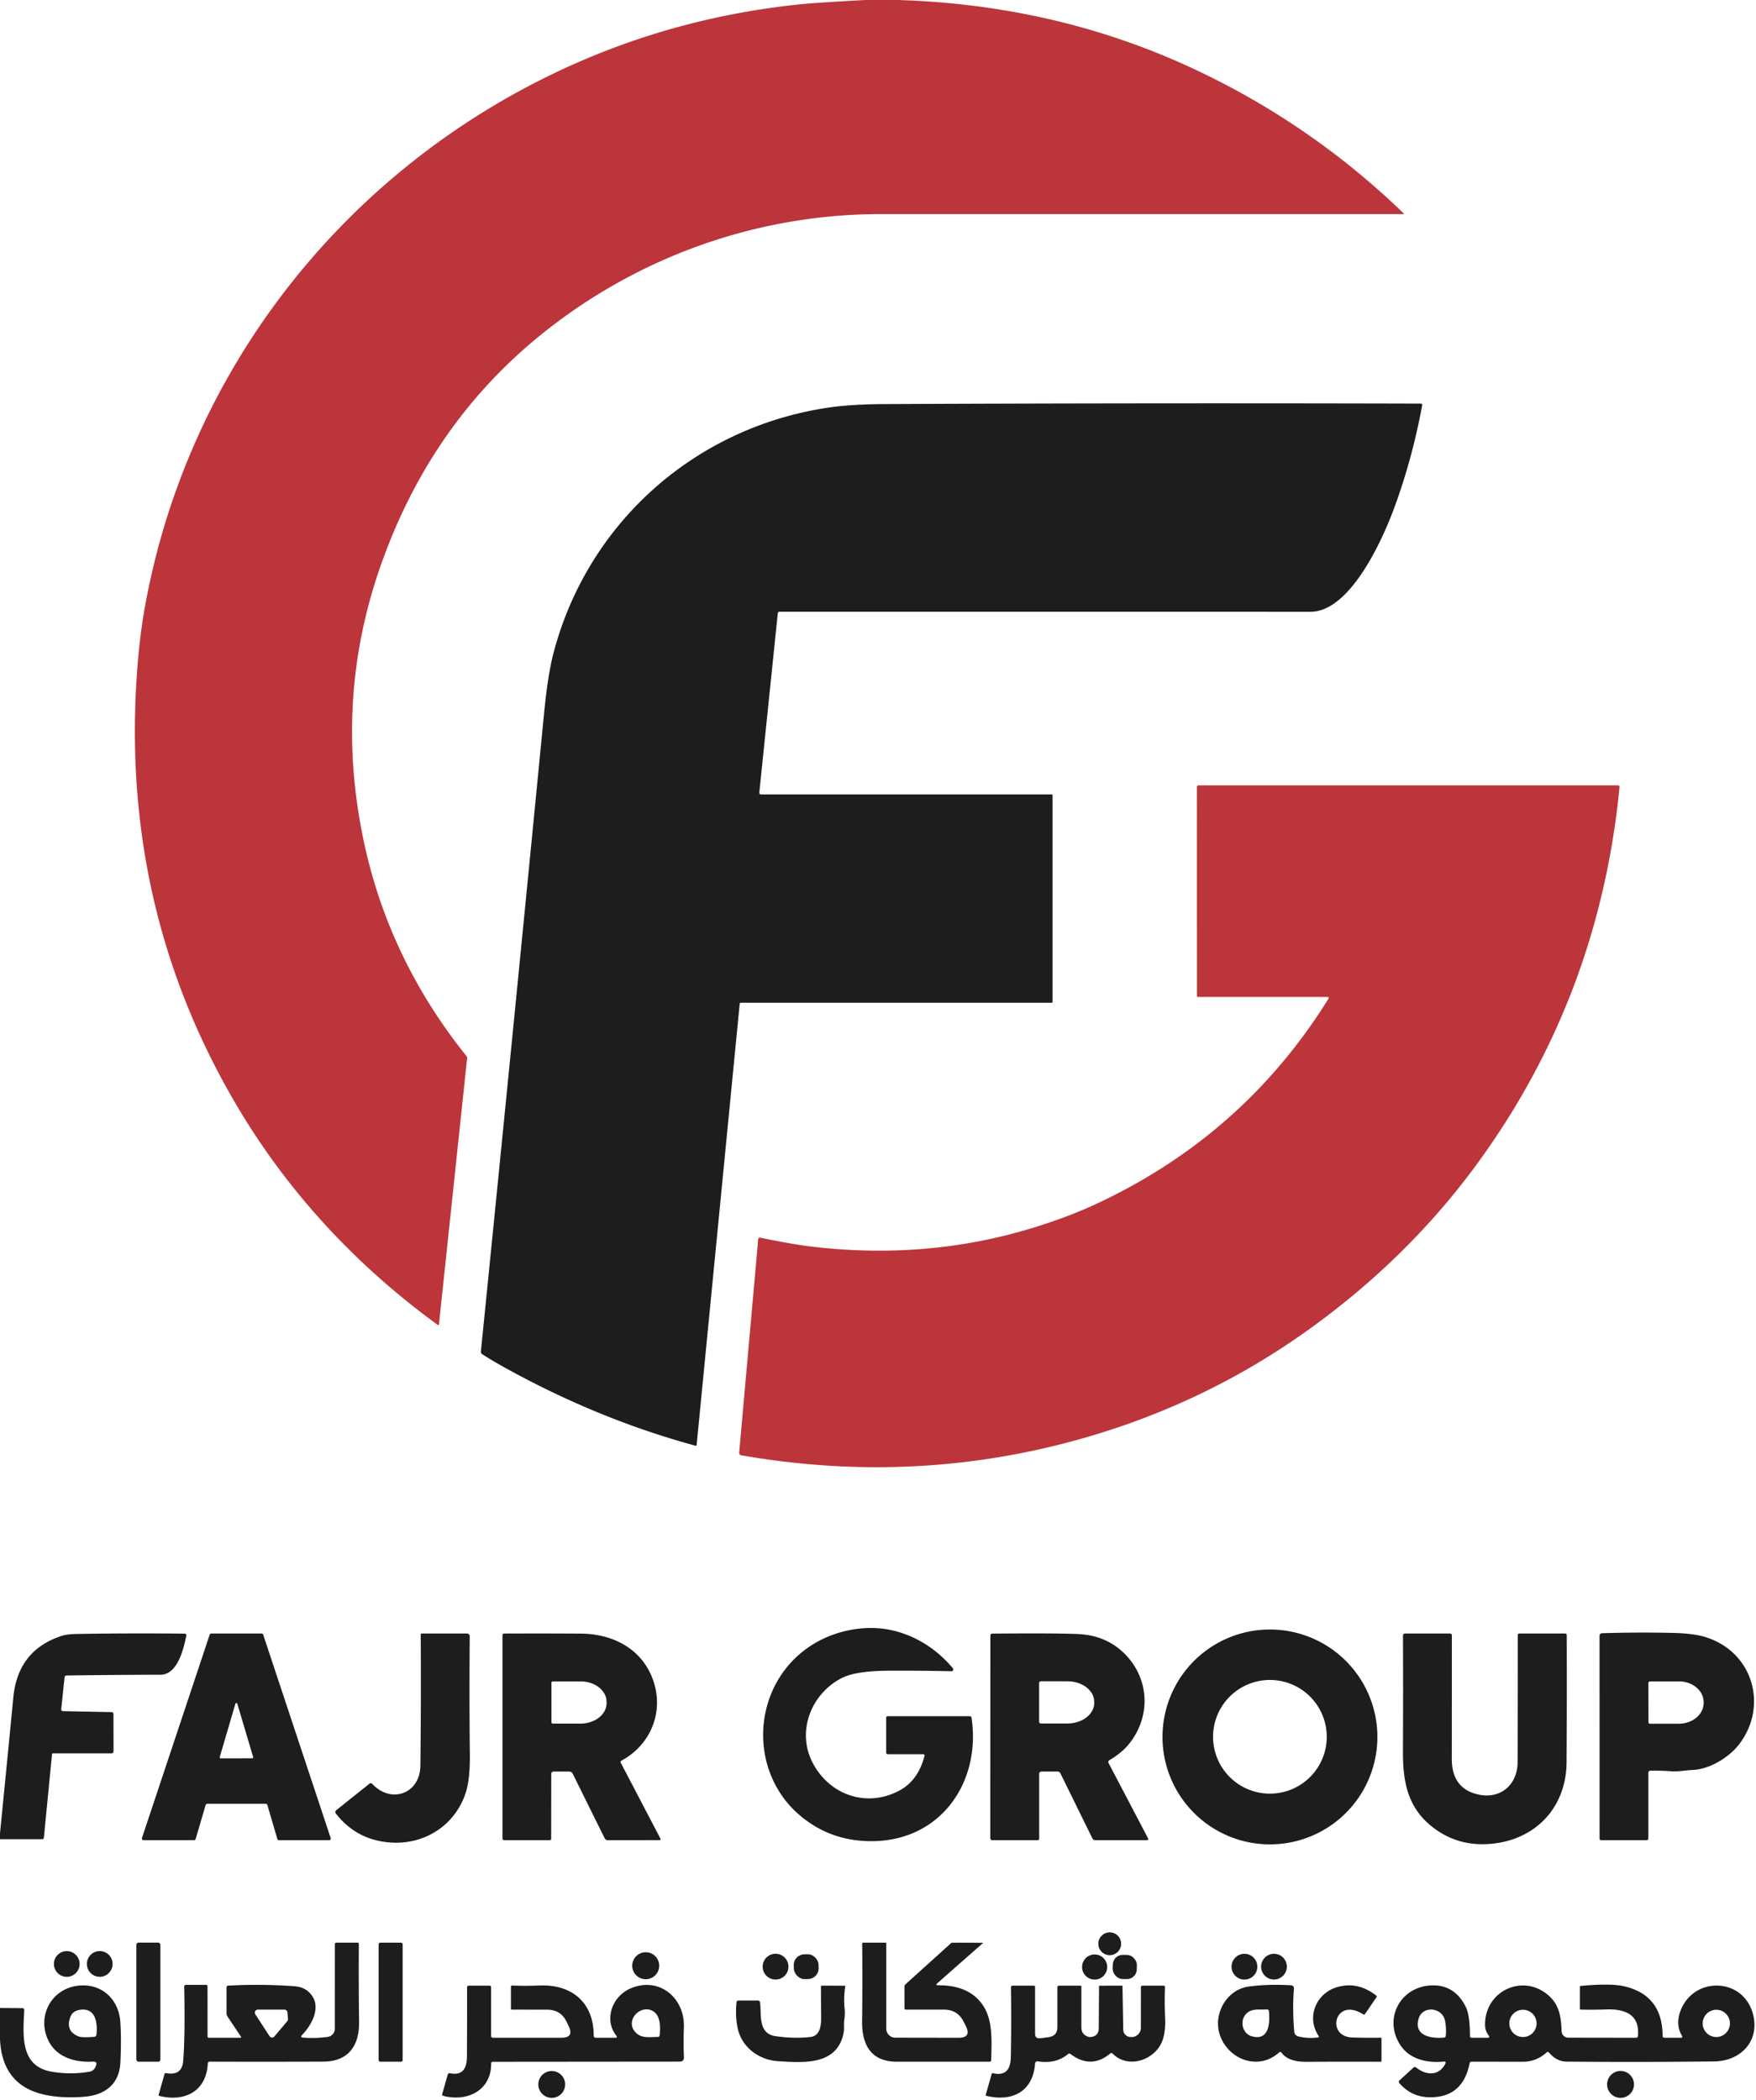 <?xml version="1.0" encoding="UTF-8" standalone="no"?>
<!DOCTYPE svg PUBLIC "-//W3C//DTD SVG 1.1//EN" "http://www.w3.org/Graphics/SVG/1.1/DTD/svg11.dtd">
<svg xmlns="http://www.w3.org/2000/svg" version="1.1" viewBox="0.00 0.00 531.00 635.00">
<g fill="#bc353b">
<path d="
  M 261.62 0.00
  L 271.50 0.00
  Q 319.74 1.48 361.27 20.97
  Q 396.51 37.51 424.43 64.50
  Q 424.68 64.75 424.33 64.75
  Q 346.15 64.75 266.26 64.75
  C 228.01 64.75 191.41 78.29 162.46 102.15
  Q 129.65 129.19 114.91 171.64
  Q 101.05 211.59 109.91 253.98
  Q 117.41 289.90 141.07 319.40
  A 0.87 0.86 29.5 0 1 141.25 320.03
  L 132.74 400.47
  Q 132.69 400.90 132.34 400.65
  C 108.17 383.07 87.86 361.35 72.62 336.05
  Q 36.88 276.73 41.27 205.75
  Q 42.03 193.49 43.82 183.55
  C 56.45 113.39 102.25 53.93 166.39 22.72
  Q 202.16 5.31 242.49 1.25
  Q 246.89 0.81 261.62 0.00
  Z"
/>
<path d="
  M 401.46 301.50
  L 362.22 301.50
  A 0.28 0.27 90.0 0 1 361.95 301.22
  L 361.94 238.03
  Q 361.94 237.50 362.47 237.50
  L 489.22 237.50
  Q 489.78 237.50 489.73 238.05
  Q 483.52 301.87 446.21 352.58
  Q 425.53 380.67 395.84 402.01
  Q 362.31 426.11 321.48 436.58
  Q 273.91 448.77 224.16 440.11
  A 0.78 0.77 -82.7 0 1 223.52 439.28
  L 229.27 374.81
  Q 229.33 374.19 229.93 374.31
  Q 239.90 376.33 245.15 376.96
  Q 275.19 380.58 303.14 373.84
  C 311.89 371.74 322.54 368.22 330.84 364.39
  Q 375.88 343.62 401.74 302.00
  A 0.33 0.33 0.0 0 0 401.46 301.50
  Z"
/>
</g>
<g fill="#1d1d1d">
<path d="
  M 230.22 240.25
  L 318.02 240.25
  A 0.27 0.27 0.0 0 1 318.29 240.52
  L 318.29 302.98
  Q 318.29 303.25 318.02 303.25
  L 224.04 303.25
  Q 223.71 303.25 223.68 303.58
  L 210.66 436.96
  Q 210.63 437.30 210.30 437.21
  Q 180.56 429.11 152.33 413.41
  Q 149.04 411.59 145.85 409.56
  Q 145.37 409.25 145.42 408.68
  Q 155.26 310.95 164.57 215.26
  Q 165.69 203.80 167.46 197.16
  C 177.90 157.92 210.27 129.29 250.32 123.29
  Q 257.33 122.24 267.80 122.20
  Q 347.61 121.83 429.54 122.05
  Q 430.16 122.05 430.04 122.66
  Q 427.04 138.84 421.58 153.66
  C 418.05 163.25 408.29 185.01 396.29 185.01
  Q 313.64 184.99 235.77 185.00
  Q 235.24 185.00 235.19 185.53
  L 229.62 239.59
  Q 229.55 240.25 230.22 240.25
  Z"
/>
<path d="
  M 279.57 530.97
  A 0.38 0.37 -82.8 0 0 279.21 530.50
  L 268.49 530.50
  Q 267.97 530.50 267.97 529.98
  L 267.97 519.52
  Q 267.97 519.00 268.49 519.00
  L 293.20 519.00
  Q 293.71 519.00 293.79 519.51
  C 296.67 538.98 284.53 556.53 263.98 556.80
  Q 251.09 556.97 241.63 548.79
  C 228.54 537.47 227.34 517.60 237.69 504.52
  C 243.63 497.01 252.62 492.74 262.22 492.35
  C 272.18 491.95 281.69 496.77 288.12 504.49
  A 0.56 0.56 0.0 0 1 287.67 505.41
  Q 278.34 505.20 268.77 505.25
  Q 258.78 505.30 254.56 507.46
  C 245.23 512.22 240.76 523.69 245.80 533.21
  C 250.94 542.92 262.13 546.75 271.94 541.51
  Q 277.67 538.46 279.57 530.97
  Z"
/>
<path d="
  M 416.51 525.28
  A 32.49 32.49 0.0 0 1 384.02 557.77
  A 32.49 32.49 0.0 0 1 351.53 525.28
  A 32.49 32.49 0.0 0 1 384.02 492.79
  A 32.49 32.49 0.0 0 1 416.51 525.28
  Z
  M 401.20 525.24
  A 17.19 17.19 0.0 0 0 384.01 508.05
  A 17.19 17.19 0.0 0 0 366.82 525.24
  A 17.19 17.19 0.0 0 0 384.01 542.43
  A 17.19 17.19 0.0 0 0 401.20 525.24
  Z"
/>
<path d="
  M 498.45 536.21
  L 498.45 555.90
  Q 498.45 556.50 497.85 556.50
  L 484.22 556.50
  Q 483.70 556.50 483.70 555.97
  L 483.69 494.78
  Q 483.69 493.93 484.54 493.91
  Q 495.45 493.58 505.71 493.82
  C 509.14 493.90 513.04 494.17 516.24 495.25
  C 530.40 500.03 534.65 516.33 525.76 527.68
  C 522.88 531.37 517.06 535.06 511.86 535.27
  C 509.69 535.36 507.59 535.82 505.39 535.66
  Q 502.29 535.44 499.19 535.47
  Q 498.45 535.48 498.45 536.21
  Z
  M 498.46 508.99
  L 498.48 520.79
  A 0.50 0.50 0.0 0 0 498.98 521.29
  L 507.69 521.28
  A 7.49 6.27 -0.1 0 0 515.17 515.00
  L 515.17 514.74
  A 7.49 6.27 -0.1 0 0 507.67 508.48
  L 498.96 508.49
  A 0.50 0.50 0.0 0 0 498.46 508.99
  Z"
/>
<path d="
  M 0.00 556.20
  L 0.00 554.40
  Q 2.05 533.82 4.04 513.25
  Q 5.42 499.10 18.53 494.76
  C 20.37 494.15 22.33 494.16 24.25 494.12
  Q 39.43 493.87 55.81 494.04
  Q 56.44 494.05 56.32 494.67
  C 55.55 498.69 53.64 506.47 48.56 506.47
  Q 35.08 506.49 20.13 506.70
  Q 19.57 506.71 19.52 507.26
  L 18.52 516.84
  Q 18.46 517.47 19.09 517.48
  L 33.67 517.77
  Q 34.31 517.78 34.31 518.42
  L 34.33 529.58
  Q 34.34 530.25 33.67 530.25
  L 16.00 530.25
  A 0.28 0.27 -86.4 0 0 15.73 530.50
  L 13.27 555.72
  Q 13.23 556.20 12.74 556.20
  L 0.00 556.20
  Z"
/>
<path d="
  M 62.19 545.86
  L 59.16 556.14
  A 0.50 0.50 0.0 0 1 58.68 556.50
  L 43.40 556.50
  A 0.50 0.50 0.0 0 1 42.93 555.84
  L 63.41 494.34
  A 0.50 0.50 0.0 0 1 63.88 494.00
  L 79.11 494.00
  A 0.50 0.50 0.0 0 1 79.58 494.34
  L 99.99 555.84
  A 0.50 0.50 0.0 0 1 99.52 556.50
  L 84.35 556.50
  A 0.50 0.50 0.0 0 1 83.87 556.14
  L 80.85 545.86
  A 0.50 0.50 0.0 0 0 80.37 545.50
  L 62.67 545.50
  A 0.50 0.50 0.0 0 0 62.19 545.86
  Z
  M 66.45 531.37
  A 0.30 0.30 0.0 0 0 66.74 531.75
  L 76.26 531.74
  A 0.30 0.30 0.0 0 0 76.55 531.35
  L 71.76 515.24
  A 0.30 0.30 0.0 0 0 71.18 515.24
  L 66.45 531.37
  Z"
/>
<path d="
  M 112.62 539.53
  C 118.30 545.58 127.03 542.49 127.12 533.95
  Q 127.36 512.40 127.22 494.34
  Q 127.21 494.00 127.55 494.00
  L 141.22 494.00
  A 0.82 0.81 0.3 0 1 142.04 494.82
  Q 141.89 514.29 142.08 530.44
  Q 142.17 538.09 140.81 542.22
  C 137.58 552.01 128.44 557.92 118.11 557.21
  Q 107.84 556.50 101.54 548.42
  A 0.69 0.68 51.9 0 1 101.65 547.46
  L 111.67 539.46
  Q 112.17 539.05 112.62 539.53
  Z"
/>
<path d="
  M 166.70 536.52
  L 166.67 556.04
  Q 166.67 556.50 166.21 556.50
  L 152.47 556.50
  A 0.53 0.53 0.0 0 1 151.94 555.97
  L 151.94 494.54
  Q 151.94 494.01 152.47 494.01
  Q 164.37 493.96 175.63 494.03
  C 184.62 494.09 193.12 498.02 196.88 506.55
  C 201.27 516.46 197.35 527.39 187.88 532.47
  A 0.44 0.43 62.6 0 0 187.70 533.06
  L 199.72 556.05
  A 0.30 0.30 0.0 0 1 199.45 556.49
  L 183.78 556.51
  A 1.05 1.03 76.5 0 1 182.85 555.93
  L 173.20 536.43
  Q 172.87 535.75 172.10 535.75
  L 167.47 535.75
  Q 166.70 535.75 166.70 536.52
  Z
  M 166.76 508.85
  L 166.76 520.87
  A 0.37 0.37 0.0 0 0 167.13 521.24
  L 175.56 521.24
  A 7.86 6.18 -0.0 0 0 183.42 515.06
  L 183.42 514.66
  A 7.86 6.18 -0.0 0 0 175.56 508.48
  L 167.13 508.48
  A 0.37 0.37 0.0 0 0 166.76 508.85
  Z"
/>
<path d="
  M 314.24 536.51
  L 314.24 556.01
  Q 314.24 556.50 313.74 556.50
  L 300.10 556.50
  Q 299.45 556.50 299.45 555.85
  L 299.48 494.68
  Q 299.48 494.03 300.13 494.03
  Q 319.55 493.86 326.08 494.17
  Q 333.68 494.53 338.96 499.09
  C 347.51 506.49 348.52 518.74 341.27 527.56
  C 339.68 529.50 337.66 530.98 335.53 532.28
  Q 334.94 532.63 335.26 533.24
  L 347.09 555.81
  Q 347.46 556.50 346.68 556.50
  L 331.23 556.50
  Q 330.60 556.50 330.32 555.94
  L 320.66 536.30
  Q 320.39 535.75 319.78 535.75
  L 314.99 535.75
  Q 314.24 535.75 314.24 536.51
  Z
  M 314.22 508.98
  L 314.22 520.68
  A 0.53 0.53 0.0 0 0 314.75 521.21
  L 322.78 521.21
  A 8.10 6.20 -0.0 0 0 330.88 515.01
  L 330.88 514.65
  A 8.10 6.20 0.0 0 0 322.78 508.45
  L 314.75 508.45
  A 0.53 0.53 0.0 0 0 314.22 508.98
  Z"
/>
<path d="
  M 446.92 542.67
  C 453.78 544.23 458.89 539.70 458.91 532.89
  Q 458.96 514.34 458.95 494.55
  Q 458.95 494.00 459.50 494.00
  L 473.23 494.00
  Q 473.76 494.00 473.77 494.54
  Q 473.84 514.18 473.72 532.92
  C 473.63 547.03 463.84 556.83 450.00 557.67
  Q 440.94 558.22 433.86 553.05
  C 425.81 547.18 424.20 539.21 424.24 529.79
  Q 424.32 511.83 424.25 494.71
  Q 424.25 494.00 424.95 494.00
  L 438.48 494.00
  A 0.55 0.54 0.0 0 1 439.03 494.54
  Q 439.03 512.83 439.01 531.89
  Q 439.01 540.86 446.92 542.67
  Z"
/>
<circle cx="335.57" cy="587.83" r="3.45"/>
<rect x="41.24" y="587.49" width="7.26" height="36.00" rx="0.63"/>
<path d="
  M 91.70 616.22
  Q 95.62 616.50 99.15 615.98
  A 2.45 2.45 0.0 0 0 101.24 613.56
  L 101.25 588.00
  Q 101.26 587.50 101.75 587.50
  L 108.07 587.50
  Q 108.51 587.50 108.51 587.95
  Q 108.43 598.87 108.58 611.51
  C 108.66 618.60 105.40 623.43 97.79 623.47
  Q 80.35 623.54 63.45 623.48
  Q 62.87 623.48 62.84 624.06
  C 62.38 632.65 55.64 635.72 48.15 633.83
  Q 47.90 633.77 47.97 633.52
  L 49.75 627.22
  A 0.40 0.40 0.0 0 1 50.20 626.94
  Q 55.04 627.85 55.40 623.25
  Q 56.01 615.61 55.70 600.78
  A 0.52 0.52 0.0 0 1 56.22 600.25
  L 62.25 600.25
  Q 62.75 600.25 62.75 600.75
  L 62.76 615.85
  Q 62.76 616.25 63.15 616.25
  L 72.74 616.25
  A 0.18 0.18 0.0 0 0 72.89 615.97
  L 68.78 609.80
  Q 68.50 609.38 68.50 608.87
  L 68.50 601.04
  Q 68.50 600.52 69.02 600.49
  Q 78.96 599.93 89.08 600.68
  Q 92.57 600.93 94.40 603.61
  C 96.99 607.41 94.17 612.48 91.38 615.38
  Q 90.65 616.15 91.70 616.22
  Z
  M 86.92 608.59
  A 0.91 0.91 0.0 0 0 86.01 607.75
  L 77.98 607.75
  A 0.91 0.91 0.0 0 0 77.21 609.16
  L 81.51 615.78
  A 0.91 0.91 0.0 0 0 82.97 615.87
  L 86.87 611.24
  A 0.91 0.91 0.0 0 0 87.08 610.58
  L 86.92 608.59
  Z"
/>
<rect x="114.50" y="587.50" width="7.26" height="36.00" rx="0.47"/>
<path d="
  M 283.75 600.39
  Q 293.15 600.33 297.28 606.51
  C 300.33 611.07 299.85 617.62 299.73 622.98
  Q 299.72 623.49 299.21 623.49
  Q 285.69 623.51 271.15 623.49
  C 263.37 623.48 260.60 618.36 260.69 611.23
  Q 260.83 599.67 260.72 587.83
  Q 260.72 587.50 261.05 587.50
  L 267.75 587.50
  Q 268.00 587.50 268.00 587.75
  L 268.00 613.51
  A 2.72 2.72 0.0 0 0 270.72 616.23
  L 289.83 616.26
  Q 293.87 616.26 292.04 612.66
  Q 291.76 612.11 291.39 611.39
  Q 289.55 607.75 285.47 607.75
  L 274.00 607.75
  Q 273.50 607.75 273.50 607.25
  L 273.50 600.81
  A 0.99 0.98 68.8 0 1 273.81 600.09
  L 287.55 587.68
  A 0.65 0.62 21.2 0 1 287.96 587.51
  Q 292.58 587.49 297.25 587.55
  A 0.03 0.03 0.0 0 1 297.27 587.60
  Q 290.16 593.82 283.50 599.72
  Q 282.74 600.39 283.75 600.39
  Z"
/>
<circle cx="20.19" cy="593.94" r="3.89"/>
<circle cx="30.16" cy="593.93" r="3.89"/>
<circle cx="195.26" cy="594.47" r="4.08"/>
<circle cx="234.52" cy="594.75" r="3.90"/>
<rect x="-3.75" y="-3.75" transform="translate(243.79,594.76) rotate(-1.2)" width="7.50" height="7.50" rx="3.21"/>
<circle cx="376.31" cy="594.76" r="3.90"/>
<circle cx="385.24" cy="594.75" r="3.89"/>
<circle cx="331.01" cy="594.86" r="3.80"/>
<rect x="-3.64" y="-3.65" transform="translate(340.13,594.85) rotate(1.2)" width="7.28" height="7.30" rx="2.98"/>
<path d="
  M 186.34 615.58
  C 182.62 610.81 185.05 603.98 190.30 601.51
  C 198.95 597.46 207.13 603.91 206.80 613.15
  Q 206.64 617.72 206.81 622.13
  Q 206.86 623.46 205.52 623.47
  L 149.02 623.52
  Q 148.52 623.52 148.52 624.02
  C 148.57 632.29 141.20 635.69 134.07 633.83
  Q 133.59 633.71 133.73 633.24
  L 135.39 627.39
  A 0.56 0.56 0.0 0 1 136.05 626.99
  Q 141.17 628.03 141.20 621.99
  Q 141.26 611.10 141.24 600.98
  A 0.48 0.48 0.0 0 1 141.72 600.50
  L 148.00 600.50
  Q 148.50 600.50 148.50 601.00
  L 148.50 615.75
  A 0.50 0.50 0.0 0 0 149.00 616.25
  L 169.76 616.25
  Q 173.65 616.25 171.97 612.74
  Q 171.55 611.87 171.37 611.49
  Q 169.59 607.76 165.46 607.76
  L 154.75 607.75
  Q 154.50 607.75 154.50 607.50
  L 154.50 600.80
  Q 154.50 600.45 154.85 600.46
  Q 159.01 600.62 163.13 600.45
  C 172.72 600.04 179.54 605.42 179.53 615.60
  Q 179.53 616.25 180.18 616.25
  L 186.02 616.25
  Q 186.86 616.25 186.34 615.58
  Z
  M 197.03 607.98
  C 193.40 606.40 189.12 610.98 192.00 614.42
  C 193.82 616.59 196.45 616.01 198.90 616.01
  Q 199.43 616.01 199.48 615.48
  C 199.72 612.92 199.80 609.18 197.03 607.98
  Z"
/>
<path d="
  M 398.69 615.64
  C 395.04 610.07 397.88 603.02 404.04 601.04
  Q 410.38 599.01 416.13 603.47
  Q 416.43 603.70 416.22 604.02
  L 412.78 609.05
  Q 412.55 609.39 412.21 609.17
  C 403.66 603.72 400.74 615.91 408.93 616.17
  Q 413.27 616.31 417.49 616.24
  Q 417.75 616.24 417.75 616.50
  L 417.75 623.23
  Q 417.75 623.51 417.47 623.51
  Q 406.22 623.46 395.05 623.53
  Q 389.58 623.56 387.54 620.80
  Q 387.19 620.33 386.76 620.72
  C 380.63 626.23 371.75 622.97 369.02 615.81
  C 366.58 609.41 370.76 601.68 377.64 600.76
  Q 383.55 599.98 390.31 600.38
  Q 391.35 600.44 391.27 601.47
  Q 390.78 607.57 391.37 614.44
  A 1.58 1.58 0.0 0 0 392.52 615.82
  Q 395.10 616.53 398.43 616.19
  Q 399.02 616.13 398.69 615.64
  Z
  M 378.53 615.81
  C 383.65 617.24 384.07 612.06 383.72 608.29
  Q 383.66 607.65 383.02 607.69
  C 380.79 607.85 378.46 607.25 376.76 609.09
  C 374.80 611.20 375.70 615.02 378.53 615.81
  Z"
/>
<path d="
  M 450.15 615.54
  Q 449.10 614.15 449.07 612.49
  C 448.87 601.88 461.01 596.45 468.70 603.86
  C 471.66 606.71 472.07 610.35 472.21 614.27
  A 2.03 2.03 0.0 0 0 474.23 616.23
  L 494.67 616.26
  Q 495.23 616.26 495.29 615.70
  C 495.90 609.20 491.34 607.52 485.84 607.69
  Q 481.70 607.83 477.99 607.74
  Q 477.75 607.73 477.75 607.50
  L 477.75 600.81
  Q 477.75 600.60 477.95 600.58
  Q 487.14 599.72 491.30 600.72
  Q 502.75 603.48 502.76 615.75
  A 0.51 0.50 0.0 0 0 503.27 616.25
  L 508.25 616.25
  Q 508.96 616.25 508.60 615.64
  Q 506.66 612.35 508.09 608.33
  C 511.92 597.55 527.31 597.85 530.14 609.29
  C 532.12 617.32 526.38 623.33 518.24 623.42
  Q 495.56 623.66 473.74 623.47
  Q 470.73 623.44 468.43 620.76
  Q 468.08 620.34 467.67 620.71
  Q 464.57 623.51 460.47 623.51
  Q 452.75 623.50 444.99 623.49
  Q 444.50 623.49 444.40 623.97
  Q 442.31 634.53 432.02 634.24
  Q 426.76 634.09 423.19 630.02
  Q 422.76 629.54 423.24 629.10
  L 427.36 625.33
  Q 427.82 624.91 428.31 625.30
  C 431.22 627.65 435.10 627.89 437.02 624.16
  Q 437.43 623.37 436.53 623.46
  C 431.51 623.95 426.12 622.78 423.29 618.22
  C 418.41 610.38 423.42 600.96 432.61 600.43
  Q 439.83 600.02 443.27 606.99
  Q 444.49 609.46 444.51 615.75
  Q 444.52 616.25 445.01 616.25
  L 449.79 616.25
  Q 450.68 616.25 450.15 615.54
  Z
  M 429.01 610.39
  C 427.37 615.74 432.87 616.53 436.59 616.22
  Q 437.15 616.17 437.20 615.62
  Q 437.40 613.49 436.99 611.22
  C 436.23 607.00 430.22 606.45 429.01 610.39
  Z
  M 464.65 611.91
  A 4.12 4.12 0.0 0 0 460.53 607.79
  A 4.12 4.12 0.0 0 0 456.41 611.91
  A 4.12 4.12 0.0 0 0 460.53 616.03
  A 4.12 4.12 0.0 0 0 464.65 611.91
  Z
  M 523.12 611.91
  A 4.12 4.12 0.0 0 0 519.00 607.79
  A 4.12 4.12 0.0 0 0 514.88 611.91
  A 4.12 4.12 0.0 0 0 519.00 616.03
  A 4.12 4.12 0.0 0 0 523.12 611.91
  Z"
/>
<path d="
  M 0.00 616.82
  L 0.00 607.25
  L 6.69 607.30
  Q 7.36 607.30 7.33 607.97
  C 6.93 615.84 6.10 624.95 15.77 626.54
  Q 21.61 627.50 27.13 626.50
  A 2.27 2.25 -82.9 0 0 28.79 625.20
  L 28.98 624.77
  Q 29.60 623.38 28.08 623.47
  C 22.04 623.81 16.02 621.78 13.98 615.50
  C 11.75 608.63 16.03 601.56 23.28 600.55
  C 30.47 599.55 35.93 604.39 36.39 611.55
  Q 36.74 616.94 36.40 623.77
  C 36.07 630.41 31.61 633.63 25.38 634.10
  Q 18.40 634.63 13.10 633.39
  Q 0.70 630.48 0.00 616.82
  Z
  M 23.71 615.83
  Q 24.82 616.28 28.47 615.97
  Q 29.10 615.92 29.17 615.28
  C 29.57 611.57 28.83 606.76 23.69 607.90
  Q 21.85 608.31 21.22 610.12
  Q 19.77 614.24 23.71 615.83
  Z"
/>
<path d="
  M 229.84 605.57
  C 230.29 609.14 229.16 614.99 234.45 615.76
  Q 240.19 616.59 245.09 616.02
  C 248.37 615.63 248.34 611.74 248.31 609.25
  Q 248.25 604.64 248.25 600.77
  Q 248.25 600.50 248.52 600.50
  L 255.38 600.51
  Q 255.63 600.51 255.59 600.77
  Q 255.06 604.09 255.39 607.28
  Q 255.57 609.00 255.32 610.69
  C 255.11 612.09 255.37 613.45 255.08 614.87
  C 253.09 624.62 243.14 623.82 235.29 623.34
  C 229.42 622.97 224.24 619.08 223.04 613.26
  Q 222.29 609.58 222.73 605.50
  Q 222.79 605.00 223.29 605.00
  L 229.20 605.00
  A 0.65 0.64 86.5 0 1 229.84 605.57
  Z"
/>
<path d="
  M 313.00 615.03
  Q 313.00 616.57 314.54 616.40
  Q 315.86 616.26 317.10 616.07
  Q 319.75 615.68 319.75 613.01
  L 319.75 601.00
  Q 319.75 600.50 320.25 600.50
  L 326.75 600.50
  Q 327.00 600.50 327.00 600.75
  L 327.00 613.12
  Q 327.00 615.24 329.00 615.93
  Q 329.36 616.06 329.77 616.03
  Q 332.25 615.81 332.26 613.33
  L 332.34 600.71
  Q 332.34 600.51 332.54 600.51
  L 339.21 600.49
  Q 339.43 600.49 339.43 600.71
  L 339.66 613.83
  A 2.24 2.23 -86.2 0 0 341.54 615.99
  Q 341.88 616.04 342.21 616.04
  A 2.79 2.79 0.0 0 0 344.99 613.25
  L 345.00 601.00
  Q 345.00 600.50 345.50 600.50
  L 351.81 600.50
  Q 352.32 600.51 352.29 601.02
  Q 352.11 605.22 352.32 610.16
  Q 352.56 615.60 350.85 618.52
  C 348.00 623.40 340.77 625.45 336.43 621.03
  Q 336.10 620.70 335.75 620.99
  Q 329.96 625.85 323.73 621.18
  Q 323.33 620.88 322.94 621.20
  Q 319.33 624.24 313.82 623.39
  A 0.71 0.71 0.0 0 0 313.00 624.04
  C 312.38 632.44 306.22 635.72 298.27 633.82
  Q 298.01 633.76 298.08 633.50
  L 299.88 627.19
  A 0.31 0.31 0.0 0 1 300.24 626.97
  Q 305.54 628.18 305.66 622.21
  Q 305.86 612.85 305.71 600.99
  Q 305.71 600.50 306.20 600.50
  L 312.62 600.50
  Q 313.00 600.50 313.00 600.88
  L 313.00 615.03
  Z"
/>
<circle cx="166.84" cy="630.37" r="4.06"/>
<circle cx="490.04" cy="630.36" r="4.07"/>
</g>
</svg>
